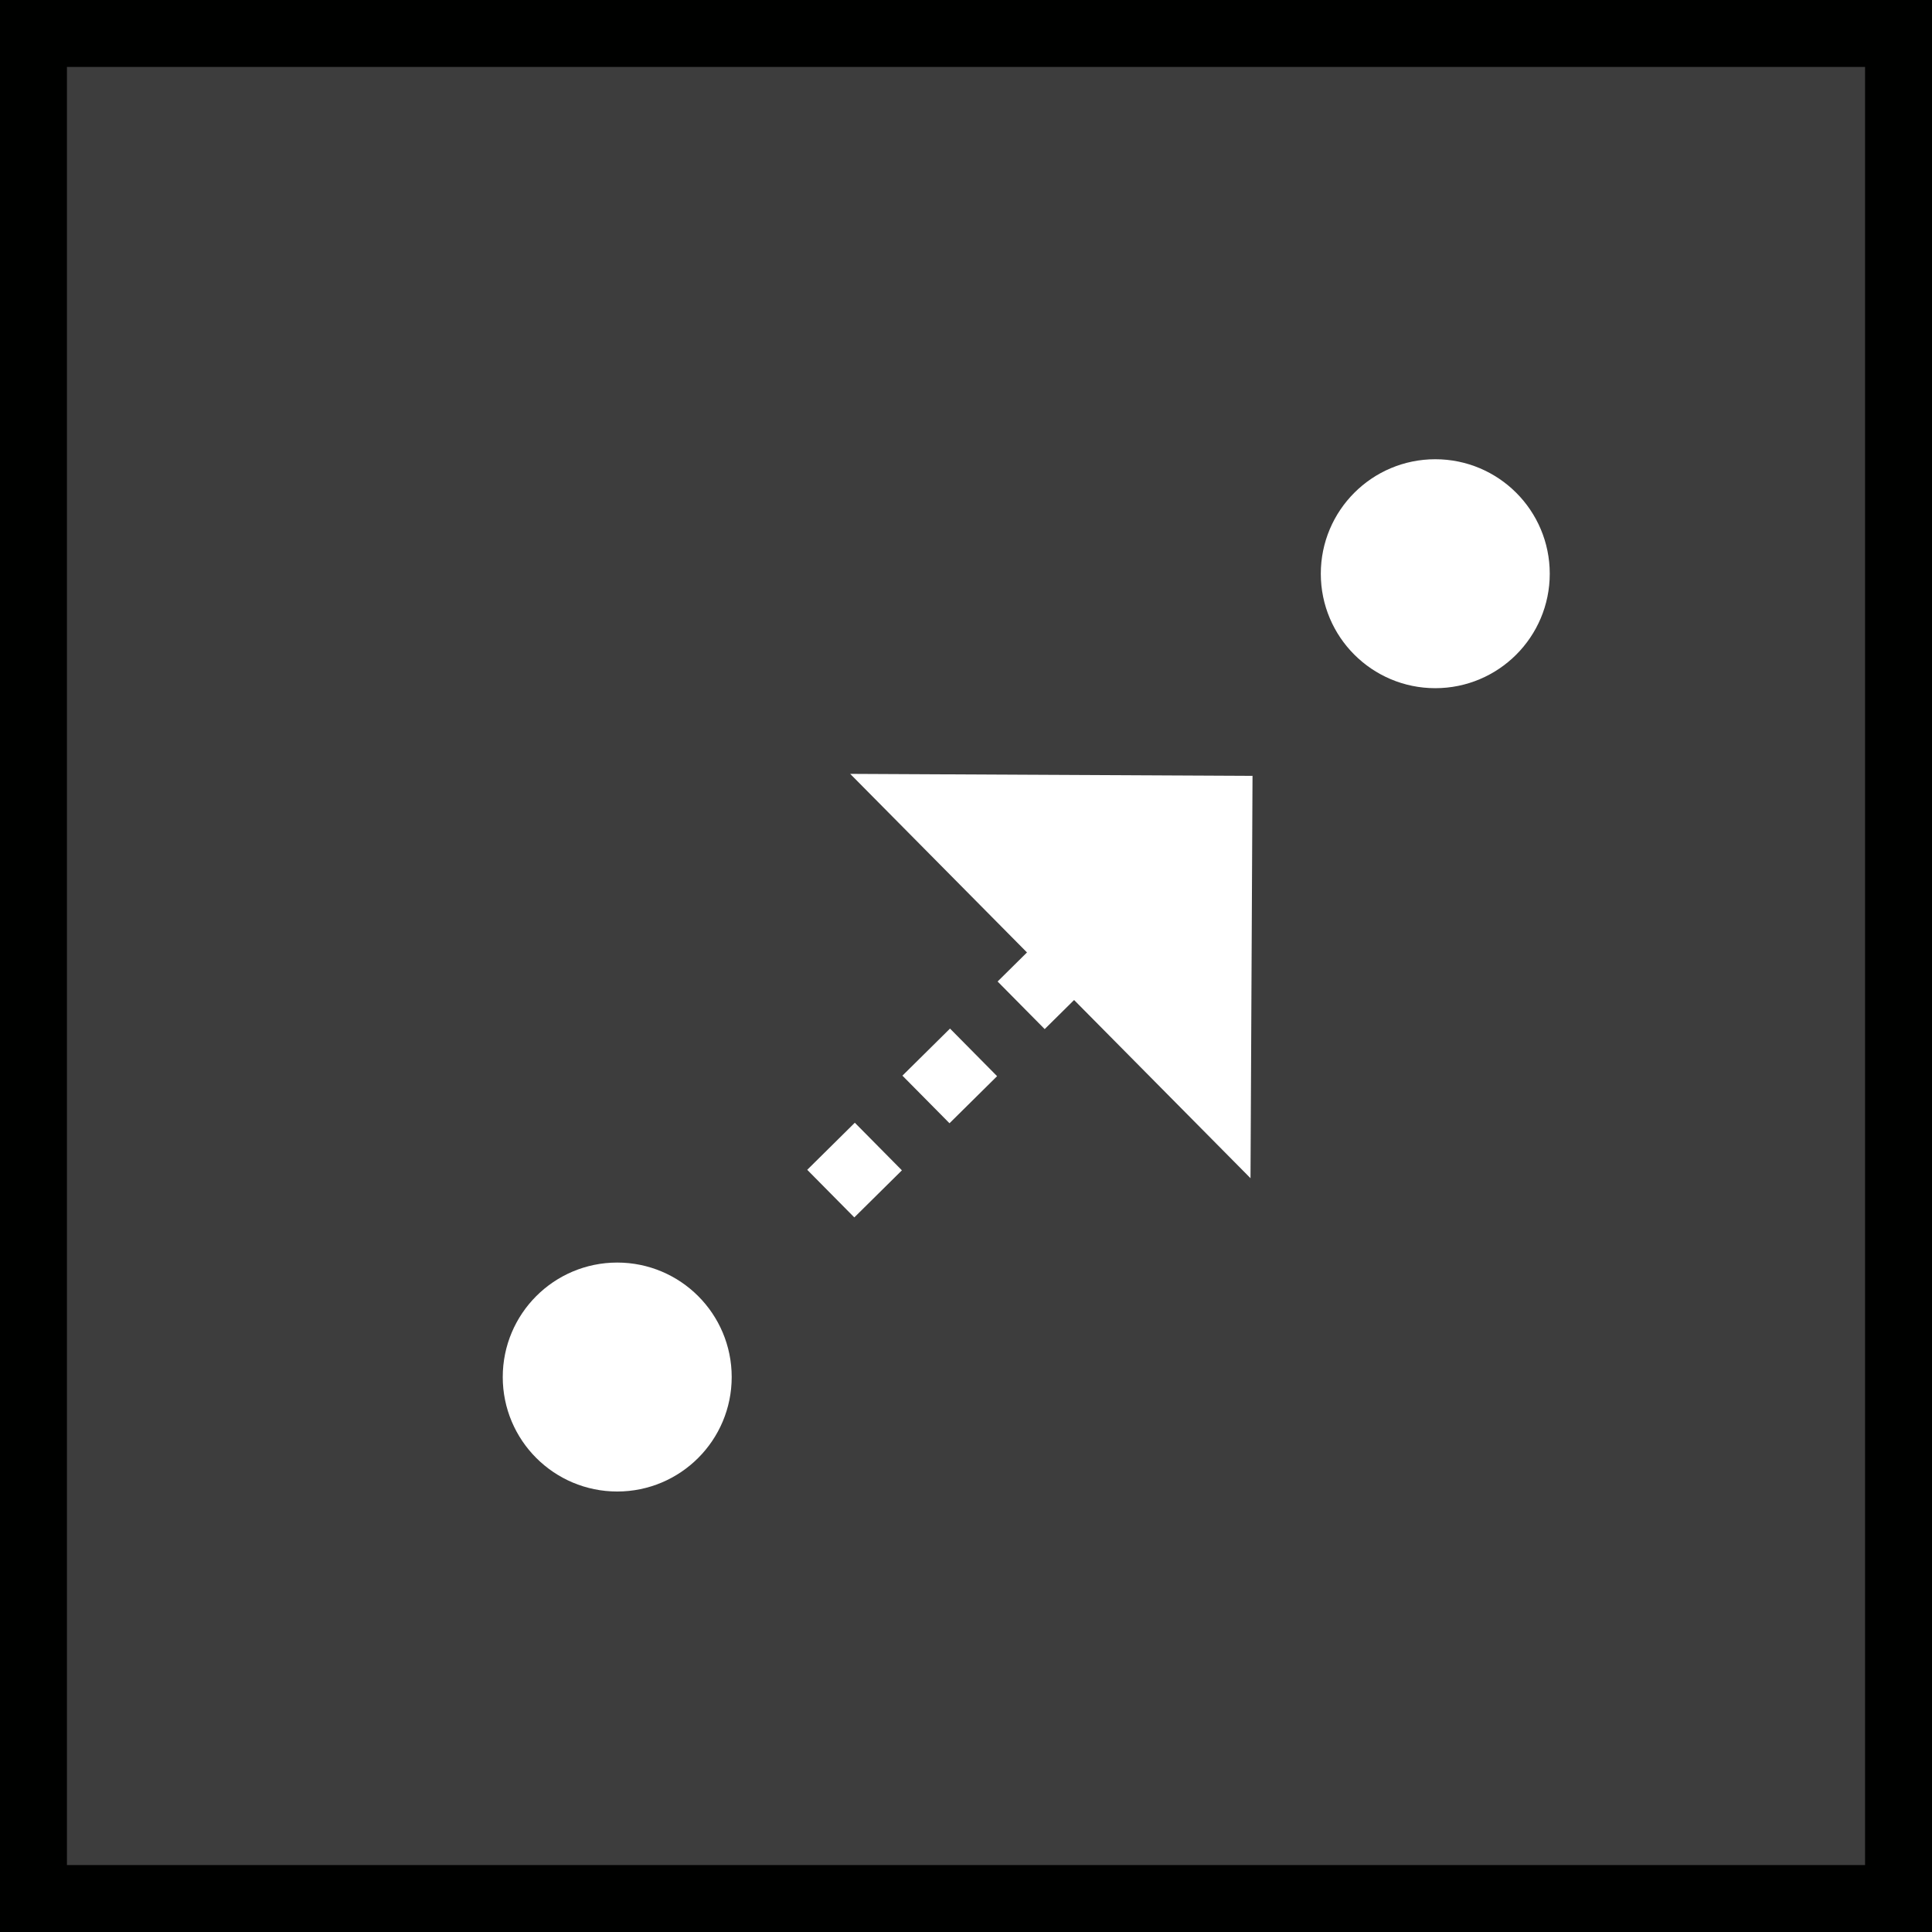 <svg id="Calque_1" data-name="Calque 1" xmlns="http://www.w3.org/2000/svg" viewBox="0 0 28.86 28.86"><rect x="0" y="0" width="28.86" height="28.86" fill="#808080" stroke="none"/><defs><style>.cls-1{fill:#3d3d3d;}.cls-2{fill:#000100;}.cls-3,.cls-5{fill:#fff;}.cls-3,.cls-4{stroke:#fff;stroke-miterlimit:10;}.cls-4{fill:none;stroke-dasharray:1 1;}</style></defs><title>boutons</title><rect class="cls-1" x="0.5" y="0.5" width="27.86" height="27.86"/><path class="cls-2" d="M28.86,28.86H0V0H28.86V28.86ZM1,27.86H27.86V1H1V27.86Z"/><circle class="cls-3" cx="9.22" cy="20.57" r="1.21"/><circle class="cls-3" cx="21.44" cy="8.57" r="1.21"/><line class="cls-4" x1="12.41" y1="17.83" x2="16.1" y2="14.18"/><polygon class="cls-5" points="12.7 11.56 18.68 17.6 18.71 11.59 12.7 11.56"/></svg>